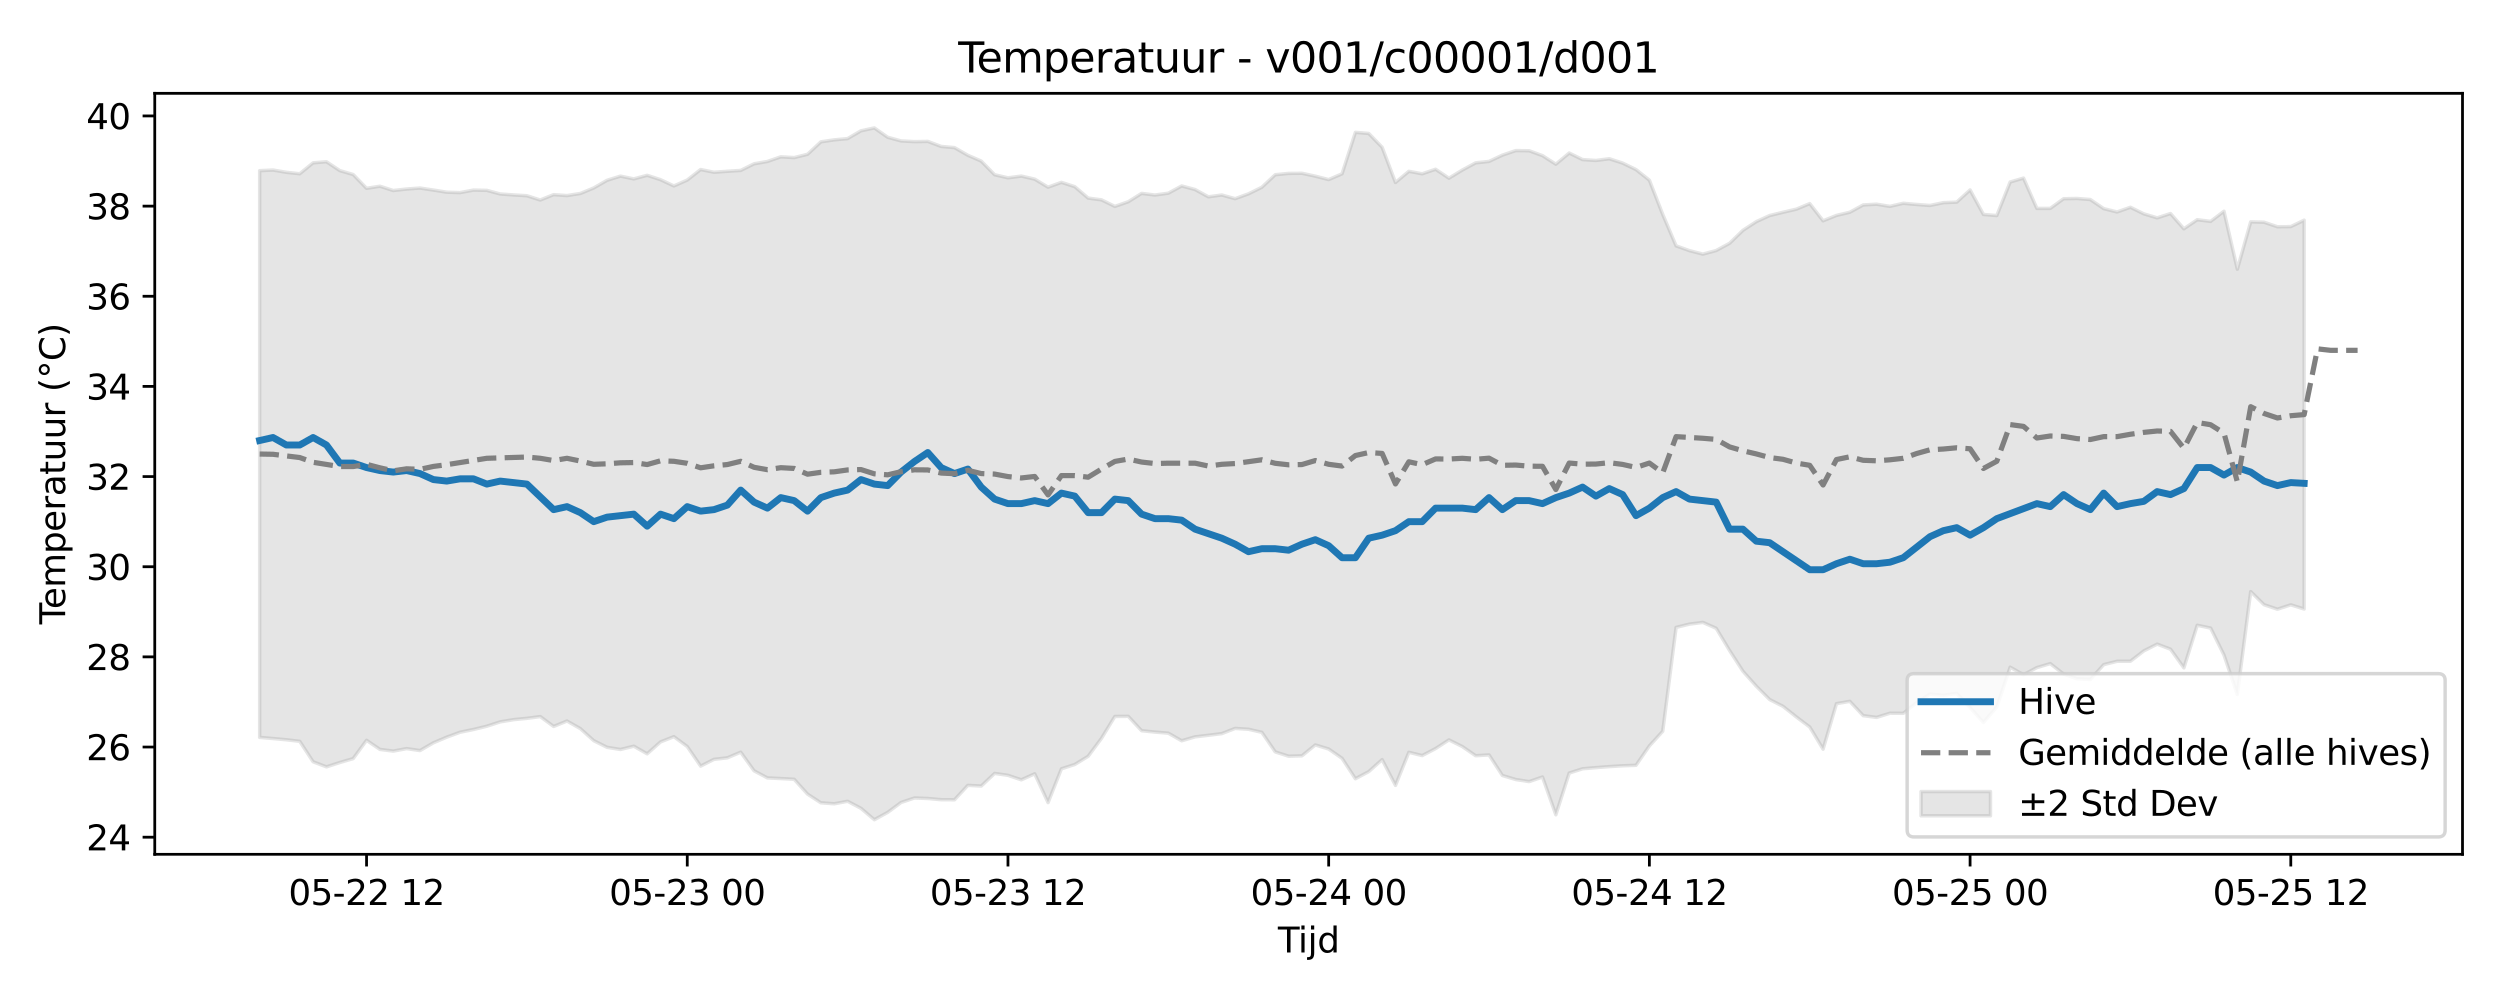 <?xml version="1.0" encoding="utf-8" standalone="no"?>
<!DOCTYPE svg PUBLIC "-//W3C//DTD SVG 1.1//EN"
  "http://www.w3.org/Graphics/SVG/1.1/DTD/svg11.dtd">
<svg xmlns:xlink="http://www.w3.org/1999/xlink" width="720pt" height="288pt" viewBox="0 0 720 288" xmlns="http://www.w3.org/2000/svg" version="1.1">
 <defs>
  <style type="text/css">*{stroke-linejoin: round; stroke-linecap: butt}</style>
 </defs>
 <g id="figure_1">
  <g id="patch_1">
   <path d="M 0 288 
L 720 288 
L 720 0 
L 0 0 
z
" style="fill: #ffffff"/>
  </g>
  <g id="axes_1">
   <g id="patch_2">
    <path d="M 44.57 246.04 
L 709.2 246.04 
L 709.2 26.88 
L 44.57 26.88 
z
" style="fill: #ffffff"/>
   </g>
   <g id="FillBetweenPolyCollection_1">
    <defs>
     <path id="me6b659cf4c" d="M 74.78 -238.85 
L 74.78 -75.626 
L 78.629 -75.298 
L 82.477 -74.945 
L 86.326 -74.494 
L 90.174 -68.607 
L 94.023 -67.141 
L 97.871 -68.396 
L 101.72 -69.522 
L 105.568 -74.794 
L 109.417 -72.172 
L 113.265 -71.68 
L 117.114 -72.402 
L 120.962 -71.832 
L 124.811 -74.068 
L 128.659 -75.698 
L 132.507 -77.112 
L 136.356 -77.903 
L 140.204 -78.845 
L 144.053 -80.097 
L 147.901 -80.736 
L 151.75 -81.116 
L 155.598 -81.623 
L 159.447 -78.778 
L 163.295 -80.346 
L 167.144 -78.156 
L 170.992 -74.692 
L 174.841 -72.768 
L 178.689 -72.15 
L 182.537 -73.092 
L 186.386 -70.9 
L 190.234 -74.326 
L 194.083 -75.842 
L 197.931 -72.988 
L 201.78 -67.36 
L 205.628 -69.303 
L 209.477 -69.743 
L 213.325 -71.372 
L 217.174 -66.003 
L 221.022 -63.959 
L 224.871 -63.776 
L 228.719 -63.567 
L 232.568 -59.296 
L 236.416 -56.79 
L 240.264 -56.509 
L 244.113 -57.233 
L 247.961 -55.196 
L 251.81 -51.922 
L 255.658 -54.035 
L 259.507 -56.887 
L 263.355 -58.176 
L 267.204 -58.038 
L 271.052 -57.682 
L 274.901 -57.663 
L 278.749 -61.819 
L 282.598 -61.618 
L 286.446 -65.254 
L 290.295 -64.704 
L 294.143 -63.409 
L 297.991 -65.151 
L 301.84 -56.843 
L 305.688 -66.58 
L 309.537 -67.826 
L 313.385 -70.18 
L 317.234 -75.37 
L 321.082 -81.662 
L 324.931 -81.692 
L 328.779 -77.553 
L 332.628 -77.159 
L 336.476 -76.846 
L 340.325 -74.655 
L 344.173 -75.788 
L 348.022 -76.236 
L 351.87 -76.717 
L 355.718 -78.214 
L 359.567 -77.968 
L 363.415 -77.086 
L 367.264 -71.456 
L 371.112 -70.209 
L 374.961 -70.319 
L 378.809 -73.458 
L 382.658 -72.283 
L 386.506 -69.608 
L 390.355 -63.721 
L 394.203 -65.777 
L 398.052 -69.229 
L 401.9 -61.803 
L 405.748 -71.337 
L 409.597 -70.394 
L 413.445 -72.405 
L 417.294 -74.91 
L 421.142 -72.996 
L 424.991 -70.346 
L 428.839 -70.582 
L 432.688 -64.658 
L 436.536 -63.495 
L 440.385 -62.893 
L 444.233 -64.225 
L 448.082 -53.337 
L 451.93 -65.354 
L 455.779 -66.594 
L 459.627 -66.921 
L 463.475 -67.214 
L 467.324 -67.453 
L 471.172 -67.592 
L 475.021 -73.172 
L 478.869 -77.401 
L 482.718 -107.309 
L 486.566 -108.253 
L 490.415 -108.748 
L 494.263 -107.057 
L 498.112 -100.657 
L 501.96 -94.686 
L 505.809 -90.38 
L 509.657 -86.529 
L 513.506 -84.576 
L 517.354 -81.518 
L 521.202 -78.618 
L 525.051 -72.239 
L 528.899 -85.34 
L 532.748 -86.015 
L 536.596 -81.892 
L 540.445 -81.385 
L 544.293 -82.592 
L 548.142 -82.563 
L 551.99 -85.652 
L 555.839 -88.098 
L 559.687 -87.727 
L 563.536 -88.293 
L 567.384 -84.207 
L 571.233 -79.928 
L 575.081 -84.397 
L 578.929 -95.852 
L 582.778 -93.683 
L 586.626 -95.735 
L 590.475 -96.88 
L 594.323 -93.871 
L 598.172 -92.504 
L 602.02 -92.305 
L 605.869 -96.585 
L 609.717 -97.547 
L 613.566 -97.565 
L 617.414 -100.532 
L 621.263 -102.49 
L 625.111 -101.026 
L 628.959 -95.654 
L 632.808 -107.92 
L 636.656 -107.115 
L 640.505 -99.355 
L 644.353 -87.991 
L 648.202 -117.626 
L 652.05 -113.843 
L 655.899 -112.545 
L 659.747 -113.806 
L 663.596 -112.601 
L 663.596 -224.593 
L 663.596 -224.593 
L 659.747 -222.739 
L 655.899 -222.702 
L 652.05 -224 
L 648.202 -224.111 
L 644.353 -210.473 
L 640.505 -227.165 
L 636.656 -224.237 
L 632.808 -224.73 
L 628.959 -222.11 
L 625.111 -226.503 
L 621.263 -225.256 
L 617.414 -226.421 
L 613.566 -228.306 
L 609.717 -226.953 
L 605.869 -227.916 
L 602.02 -230.537 
L 598.172 -230.843 
L 594.323 -230.774 
L 590.475 -227.981 
L 586.626 -227.972 
L 582.778 -236.717 
L 578.929 -235.586 
L 575.081 -225.924 
L 571.233 -226.239 
L 567.384 -233.297 
L 563.536 -229.789 
L 559.687 -229.634 
L 555.839 -228.829 
L 551.99 -229.112 
L 548.142 -229.461 
L 544.293 -228.565 
L 540.445 -229.196 
L 536.596 -228.977 
L 532.748 -226.874 
L 528.899 -225.962 
L 525.051 -224.408 
L 521.202 -229.366 
L 517.354 -227.764 
L 513.506 -226.871 
L 509.657 -225.927 
L 505.809 -224.168 
L 501.96 -221.665 
L 498.112 -217.93 
L 494.263 -215.856 
L 490.415 -214.815 
L 486.566 -215.815 
L 482.718 -217.191 
L 478.869 -226.256 
L 475.021 -236.11 
L 471.172 -239.166 
L 467.324 -241.036 
L 463.475 -242.285 
L 459.627 -241.785 
L 455.779 -242.039 
L 451.93 -243.929 
L 448.082 -240.714 
L 444.233 -243.183 
L 440.385 -244.587 
L 436.536 -244.633 
L 432.688 -243.326 
L 428.839 -241.513 
L 424.991 -241.101 
L 421.142 -239.028 
L 417.294 -236.68 
L 413.445 -239.258 
L 409.597 -237.951 
L 405.748 -238.667 
L 401.9 -235.449 
L 398.052 -245.593 
L 394.203 -249.564 
L 390.355 -249.889 
L 386.506 -237.943 
L 382.658 -236.278 
L 378.809 -237.267 
L 374.961 -238.098 
L 371.112 -238.064 
L 367.264 -237.682 
L 363.415 -234.072 
L 359.567 -232.18 
L 355.718 -230.78 
L 351.87 -231.845 
L 348.022 -231.316 
L 344.173 -233.423 
L 340.325 -234.447 
L 336.476 -232.364 
L 332.628 -231.835 
L 328.779 -232.307 
L 324.931 -229.899 
L 321.082 -228.558 
L 317.234 -230.45 
L 313.385 -230.952 
L 309.537 -234.244 
L 305.688 -235.49 
L 301.84 -234.091 
L 297.991 -236.414 
L 294.143 -237.29 
L 290.295 -236.789 
L 286.446 -237.681 
L 282.598 -241.606 
L 278.749 -243.281 
L 274.901 -245.489 
L 271.052 -245.831 
L 267.204 -247.278 
L 263.355 -247.212 
L 259.507 -247.419 
L 255.658 -248.468 
L 251.81 -251.158 
L 247.961 -250.336 
L 244.113 -248.083 
L 240.264 -247.725 
L 236.416 -247.155 
L 232.568 -243.567 
L 228.719 -242.614 
L 224.871 -242.838 
L 221.022 -241.501 
L 217.174 -240.828 
L 213.325 -238.92 
L 209.477 -238.675 
L 205.628 -238.393 
L 201.78 -239.181 
L 197.931 -236.151 
L 194.083 -234.45 
L 190.234 -236.255 
L 186.386 -237.517 
L 182.537 -236.479 
L 178.689 -237.277 
L 174.841 -236.082 
L 170.992 -233.869 
L 167.144 -232.281 
L 163.295 -231.677 
L 159.447 -231.947 
L 155.598 -230.4 
L 151.75 -231.628 
L 147.901 -231.864 
L 144.053 -232.143 
L 140.204 -233.178 
L 136.356 -233.255 
L 132.507 -232.532 
L 128.659 -232.647 
L 124.811 -233.268 
L 120.962 -233.845 
L 117.114 -233.563 
L 113.265 -233.131 
L 109.417 -234.369 
L 105.568 -233.768 
L 101.72 -237.742 
L 97.871 -238.867 
L 94.023 -241.421 
L 90.174 -241.108 
L 86.326 -237.962 
L 82.477 -238.376 
L 78.629 -239.033 
L 74.78 -238.85 
z
" style="stroke: #808080; stroke-opacity: 0.2"/>
    </defs>
    <g clip-path="url(#p2efde504e2)">
     <use xlink:href="#me6b659cf4c" x="0" y="288" style="fill: #808080; fill-opacity: 0.2; stroke: #808080; stroke-opacity: 0.2"/>
    </g>
   </g>
   <g id="matplotlib.axis_1">
    <g id="xtick_1">
     <g id="line2d_1">
      <defs>
       <path id="m28ba305224" d="M 0 0 
L 0 3.5 
" style="stroke: #000000; stroke-width: 0.8"/>
      </defs>
      <g>
       <use xlink:href="#m28ba305224" x="105.568" y="246.04" style="stroke: #000000; stroke-width: 0.8"/>
      </g>
     </g>
     <g id="text_1">
      <!-- 05-22 12 -->
      <g transform="translate(83.088 260.638) scale(0.1 -0.1)">
       <defs>
        <path id="DejaVuSans-30" d="M 2034 4250 
Q 1547 4250 1301 3770 
Q 1056 3291 1056 2328 
Q 1056 1369 1301 889 
Q 1547 409 2034 409 
Q 2525 409 2770 889 
Q 3016 1369 3016 2328 
Q 3016 3291 2770 3770 
Q 2525 4250 2034 4250 
z
M 2034 4750 
Q 2819 4750 3233 4129 
Q 3647 3509 3647 2328 
Q 3647 1150 3233 529 
Q 2819 -91 2034 -91 
Q 1250 -91 836 529 
Q 422 1150 422 2328 
Q 422 3509 836 4129 
Q 1250 4750 2034 4750 
z
" transform="scale(0.016)"/>
        <path id="DejaVuSans-35" d="M 691 4666 
L 3169 4666 
L 3169 4134 
L 1269 4134 
L 1269 2991 
Q 1406 3038 1543 3061 
Q 1681 3084 1819 3084 
Q 2600 3084 3056 2656 
Q 3513 2228 3513 1497 
Q 3513 744 3044 326 
Q 2575 -91 1722 -91 
Q 1428 -91 1123 -41 
Q 819 9 494 109 
L 494 744 
Q 775 591 1075 516 
Q 1375 441 1709 441 
Q 2250 441 2565 725 
Q 2881 1009 2881 1497 
Q 2881 1984 2565 2268 
Q 2250 2553 1709 2553 
Q 1456 2553 1204 2497 
Q 953 2441 691 2322 
L 691 4666 
z
" transform="scale(0.016)"/>
        <path id="DejaVuSans-2d" d="M 313 2009 
L 1997 2009 
L 1997 1497 
L 313 1497 
L 313 2009 
z
" transform="scale(0.016)"/>
        <path id="DejaVuSans-32" d="M 1228 531 
L 3431 531 
L 3431 0 
L 469 0 
L 469 531 
Q 828 903 1448 1529 
Q 2069 2156 2228 2338 
Q 2531 2678 2651 2914 
Q 2772 3150 2772 3378 
Q 2772 3750 2511 3984 
Q 2250 4219 1831 4219 
Q 1534 4219 1204 4116 
Q 875 4013 500 3803 
L 500 4441 
Q 881 4594 1212 4672 
Q 1544 4750 1819 4750 
Q 2544 4750 2975 4387 
Q 3406 4025 3406 3419 
Q 3406 3131 3298 2873 
Q 3191 2616 2906 2266 
Q 2828 2175 2409 1742 
Q 1991 1309 1228 531 
z
" transform="scale(0.016)"/>
        <path id="DejaVuSans-20" transform="scale(0.016)"/>
        <path id="DejaVuSans-31" d="M 794 531 
L 1825 531 
L 1825 4091 
L 703 3866 
L 703 4441 
L 1819 4666 
L 2450 4666 
L 2450 531 
L 3481 531 
L 3481 0 
L 794 0 
L 794 531 
z
" transform="scale(0.016)"/>
       </defs>
       <use xlink:href="#DejaVuSans-30"/>
       <use xlink:href="#DejaVuSans-35" transform="translate(63.623 0)"/>
       <use xlink:href="#DejaVuSans-2d" transform="translate(127.246 0)"/>
       <use xlink:href="#DejaVuSans-32" transform="translate(163.33 0)"/>
       <use xlink:href="#DejaVuSans-32" transform="translate(226.953 0)"/>
       <use xlink:href="#DejaVuSans-20" transform="translate(290.576 0)"/>
       <use xlink:href="#DejaVuSans-31" transform="translate(322.363 0)"/>
       <use xlink:href="#DejaVuSans-32" transform="translate(385.986 0)"/>
      </g>
     </g>
    </g>
    <g id="xtick_2">
     <g id="line2d_2">
      <g>
       <use xlink:href="#m28ba305224" x="197.931" y="246.04" style="stroke: #000000; stroke-width: 0.8"/>
      </g>
     </g>
     <g id="text_2">
      <!-- 05-23 00 -->
      <g transform="translate(175.451 260.638) scale(0.1 -0.1)">
       <defs>
        <path id="DejaVuSans-33" d="M 2597 2516 
Q 3050 2419 3304 2112 
Q 3559 1806 3559 1356 
Q 3559 666 3084 287 
Q 2609 -91 1734 -91 
Q 1441 -91 1130 -33 
Q 819 25 488 141 
L 488 750 
Q 750 597 1062 519 
Q 1375 441 1716 441 
Q 2309 441 2620 675 
Q 2931 909 2931 1356 
Q 2931 1769 2642 2001 
Q 2353 2234 1838 2234 
L 1294 2234 
L 1294 2753 
L 1863 2753 
Q 2328 2753 2575 2939 
Q 2822 3125 2822 3475 
Q 2822 3834 2567 4026 
Q 2313 4219 1838 4219 
Q 1578 4219 1281 4162 
Q 984 4106 628 3988 
L 628 4550 
Q 988 4650 1302 4700 
Q 1616 4750 1894 4750 
Q 2613 4750 3031 4423 
Q 3450 4097 3450 3541 
Q 3450 3153 3228 2886 
Q 3006 2619 2597 2516 
z
" transform="scale(0.016)"/>
       </defs>
       <use xlink:href="#DejaVuSans-30"/>
       <use xlink:href="#DejaVuSans-35" transform="translate(63.623 0)"/>
       <use xlink:href="#DejaVuSans-2d" transform="translate(127.246 0)"/>
       <use xlink:href="#DejaVuSans-32" transform="translate(163.33 0)"/>
       <use xlink:href="#DejaVuSans-33" transform="translate(226.953 0)"/>
       <use xlink:href="#DejaVuSans-20" transform="translate(290.576 0)"/>
       <use xlink:href="#DejaVuSans-30" transform="translate(322.363 0)"/>
       <use xlink:href="#DejaVuSans-30" transform="translate(385.986 0)"/>
      </g>
     </g>
    </g>
    <g id="xtick_3">
     <g id="line2d_3">
      <g>
       <use xlink:href="#m28ba305224" x="290.295" y="246.04" style="stroke: #000000; stroke-width: 0.8"/>
      </g>
     </g>
     <g id="text_3">
      <!-- 05-23 12 -->
      <g transform="translate(267.814 260.638) scale(0.1 -0.1)">
       <use xlink:href="#DejaVuSans-30"/>
       <use xlink:href="#DejaVuSans-35" transform="translate(63.623 0)"/>
       <use xlink:href="#DejaVuSans-2d" transform="translate(127.246 0)"/>
       <use xlink:href="#DejaVuSans-32" transform="translate(163.33 0)"/>
       <use xlink:href="#DejaVuSans-33" transform="translate(226.953 0)"/>
       <use xlink:href="#DejaVuSans-20" transform="translate(290.576 0)"/>
       <use xlink:href="#DejaVuSans-31" transform="translate(322.363 0)"/>
       <use xlink:href="#DejaVuSans-32" transform="translate(385.986 0)"/>
      </g>
     </g>
    </g>
    <g id="xtick_4">
     <g id="line2d_4">
      <g>
       <use xlink:href="#m28ba305224" x="382.658" y="246.04" style="stroke: #000000; stroke-width: 0.8"/>
      </g>
     </g>
     <g id="text_4">
      <!-- 05-24 00 -->
      <g transform="translate(360.177 260.638) scale(0.1 -0.1)">
       <defs>
        <path id="DejaVuSans-34" d="M 2419 4116 
L 825 1625 
L 2419 1625 
L 2419 4116 
z
M 2253 4666 
L 3047 4666 
L 3047 1625 
L 3713 1625 
L 3713 1100 
L 3047 1100 
L 3047 0 
L 2419 0 
L 2419 1100 
L 313 1100 
L 313 1709 
L 2253 4666 
z
" transform="scale(0.016)"/>
       </defs>
       <use xlink:href="#DejaVuSans-30"/>
       <use xlink:href="#DejaVuSans-35" transform="translate(63.623 0)"/>
       <use xlink:href="#DejaVuSans-2d" transform="translate(127.246 0)"/>
       <use xlink:href="#DejaVuSans-32" transform="translate(163.33 0)"/>
       <use xlink:href="#DejaVuSans-34" transform="translate(226.953 0)"/>
       <use xlink:href="#DejaVuSans-20" transform="translate(290.576 0)"/>
       <use xlink:href="#DejaVuSans-30" transform="translate(322.363 0)"/>
       <use xlink:href="#DejaVuSans-30" transform="translate(385.986 0)"/>
      </g>
     </g>
    </g>
    <g id="xtick_5">
     <g id="line2d_5">
      <g>
       <use xlink:href="#m28ba305224" x="475.021" y="246.04" style="stroke: #000000; stroke-width: 0.8"/>
      </g>
     </g>
     <g id="text_5">
      <!-- 05-24 12 -->
      <g transform="translate(452.54 260.638) scale(0.1 -0.1)">
       <use xlink:href="#DejaVuSans-30"/>
       <use xlink:href="#DejaVuSans-35" transform="translate(63.623 0)"/>
       <use xlink:href="#DejaVuSans-2d" transform="translate(127.246 0)"/>
       <use xlink:href="#DejaVuSans-32" transform="translate(163.33 0)"/>
       <use xlink:href="#DejaVuSans-34" transform="translate(226.953 0)"/>
       <use xlink:href="#DejaVuSans-20" transform="translate(290.576 0)"/>
       <use xlink:href="#DejaVuSans-31" transform="translate(322.363 0)"/>
       <use xlink:href="#DejaVuSans-32" transform="translate(385.986 0)"/>
      </g>
     </g>
    </g>
    <g id="xtick_6">
     <g id="line2d_6">
      <g>
       <use xlink:href="#m28ba305224" x="567.384" y="246.04" style="stroke: #000000; stroke-width: 0.8"/>
      </g>
     </g>
     <g id="text_6">
      <!-- 05-25 00 -->
      <g transform="translate(544.904 260.638) scale(0.1 -0.1)">
       <use xlink:href="#DejaVuSans-30"/>
       <use xlink:href="#DejaVuSans-35" transform="translate(63.623 0)"/>
       <use xlink:href="#DejaVuSans-2d" transform="translate(127.246 0)"/>
       <use xlink:href="#DejaVuSans-32" transform="translate(163.33 0)"/>
       <use xlink:href="#DejaVuSans-35" transform="translate(226.953 0)"/>
       <use xlink:href="#DejaVuSans-20" transform="translate(290.576 0)"/>
       <use xlink:href="#DejaVuSans-30" transform="translate(322.363 0)"/>
       <use xlink:href="#DejaVuSans-30" transform="translate(385.986 0)"/>
      </g>
     </g>
    </g>
    <g id="xtick_7">
     <g id="line2d_7">
      <g>
       <use xlink:href="#m28ba305224" x="659.747" y="246.04" style="stroke: #000000; stroke-width: 0.8"/>
      </g>
     </g>
     <g id="text_7">
      <!-- 05-25 12 -->
      <g transform="translate(637.267 260.638) scale(0.1 -0.1)">
       <use xlink:href="#DejaVuSans-30"/>
       <use xlink:href="#DejaVuSans-35" transform="translate(63.623 0)"/>
       <use xlink:href="#DejaVuSans-2d" transform="translate(127.246 0)"/>
       <use xlink:href="#DejaVuSans-32" transform="translate(163.33 0)"/>
       <use xlink:href="#DejaVuSans-35" transform="translate(226.953 0)"/>
       <use xlink:href="#DejaVuSans-20" transform="translate(290.576 0)"/>
       <use xlink:href="#DejaVuSans-31" transform="translate(322.363 0)"/>
       <use xlink:href="#DejaVuSans-32" transform="translate(385.986 0)"/>
      </g>
     </g>
    </g>
    <g id="text_8">
     <!-- Tijd -->
     <g transform="translate(368.035 274.317) scale(0.1 -0.1)">
      <defs>
       <path id="DejaVuSans-54" d="M -19 4666 
L 3928 4666 
L 3928 4134 
L 2272 4134 
L 2272 0 
L 1638 0 
L 1638 4134 
L -19 4134 
L -19 4666 
z
" transform="scale(0.016)"/>
       <path id="DejaVuSans-69" d="M 603 3500 
L 1178 3500 
L 1178 0 
L 603 0 
L 603 3500 
z
M 603 4863 
L 1178 4863 
L 1178 4134 
L 603 4134 
L 603 4863 
z
" transform="scale(0.016)"/>
       <path id="DejaVuSans-6a" d="M 603 3500 
L 1178 3500 
L 1178 -63 
Q 1178 -731 923 -1031 
Q 669 -1331 103 -1331 
L -116 -1331 
L -116 -844 
L 38 -844 
Q 366 -844 484 -692 
Q 603 -541 603 -63 
L 603 3500 
z
M 603 4863 
L 1178 4863 
L 1178 4134 
L 603 4134 
L 603 4863 
z
" transform="scale(0.016)"/>
       <path id="DejaVuSans-64" d="M 2906 2969 
L 2906 4863 
L 3481 4863 
L 3481 0 
L 2906 0 
L 2906 525 
Q 2725 213 2448 61 
Q 2172 -91 1784 -91 
Q 1150 -91 751 415 
Q 353 922 353 1747 
Q 353 2572 751 3078 
Q 1150 3584 1784 3584 
Q 2172 3584 2448 3432 
Q 2725 3281 2906 2969 
z
M 947 1747 
Q 947 1113 1208 752 
Q 1469 391 1925 391 
Q 2381 391 2643 752 
Q 2906 1113 2906 1747 
Q 2906 2381 2643 2742 
Q 2381 3103 1925 3103 
Q 1469 3103 1208 2742 
Q 947 2381 947 1747 
z
" transform="scale(0.016)"/>
      </defs>
      <use xlink:href="#DejaVuSans-54"/>
      <use xlink:href="#DejaVuSans-69" transform="translate(57.959 0)"/>
      <use xlink:href="#DejaVuSans-6a" transform="translate(85.742 0)"/>
      <use xlink:href="#DejaVuSans-64" transform="translate(113.525 0)"/>
     </g>
    </g>
   </g>
   <g id="matplotlib.axis_2">
    <g id="ytick_1">
     <g id="line2d_8">
      <defs>
       <path id="m3a8e32517f" d="M 0 0 
L -3.5 0 
" style="stroke: #000000; stroke-width: 0.8"/>
      </defs>
      <g>
       <use xlink:href="#m3a8e32517f" x="44.57" y="241.11" style="stroke: #000000; stroke-width: 0.8"/>
      </g>
     </g>
     <g id="text_9">
      <!-- 24 -->
      <g transform="translate(24.845 244.909) scale(0.1 -0.1)">
       <use xlink:href="#DejaVuSans-32"/>
       <use xlink:href="#DejaVuSans-34" transform="translate(63.623 0)"/>
      </g>
     </g>
    </g>
    <g id="ytick_2">
     <g id="line2d_9">
      <g>
       <use xlink:href="#m3a8e32517f" x="44.57" y="215.146" style="stroke: #000000; stroke-width: 0.8"/>
      </g>
     </g>
     <g id="text_10">
      <!-- 26 -->
      <g transform="translate(24.845 218.945) scale(0.1 -0.1)">
       <defs>
        <path id="DejaVuSans-36" d="M 2113 2584 
Q 1688 2584 1439 2293 
Q 1191 2003 1191 1497 
Q 1191 994 1439 701 
Q 1688 409 2113 409 
Q 2538 409 2786 701 
Q 3034 994 3034 1497 
Q 3034 2003 2786 2293 
Q 2538 2584 2113 2584 
z
M 3366 4563 
L 3366 3988 
Q 3128 4100 2886 4159 
Q 2644 4219 2406 4219 
Q 1781 4219 1451 3797 
Q 1122 3375 1075 2522 
Q 1259 2794 1537 2939 
Q 1816 3084 2150 3084 
Q 2853 3084 3261 2657 
Q 3669 2231 3669 1497 
Q 3669 778 3244 343 
Q 2819 -91 2113 -91 
Q 1303 -91 875 529 
Q 447 1150 447 2328 
Q 447 3434 972 4092 
Q 1497 4750 2381 4750 
Q 2619 4750 2861 4703 
Q 3103 4656 3366 4563 
z
" transform="scale(0.016)"/>
       </defs>
       <use xlink:href="#DejaVuSans-32"/>
       <use xlink:href="#DejaVuSans-36" transform="translate(63.623 0)"/>
      </g>
     </g>
    </g>
    <g id="ytick_3">
     <g id="line2d_10">
      <g>
       <use xlink:href="#m3a8e32517f" x="44.57" y="189.182" style="stroke: #000000; stroke-width: 0.8"/>
      </g>
     </g>
     <g id="text_11">
      <!-- 28 -->
      <g transform="translate(24.845 192.981) scale(0.1 -0.1)">
       <defs>
        <path id="DejaVuSans-38" d="M 2034 2216 
Q 1584 2216 1326 1975 
Q 1069 1734 1069 1313 
Q 1069 891 1326 650 
Q 1584 409 2034 409 
Q 2484 409 2743 651 
Q 3003 894 3003 1313 
Q 3003 1734 2745 1975 
Q 2488 2216 2034 2216 
z
M 1403 2484 
Q 997 2584 770 2862 
Q 544 3141 544 3541 
Q 544 4100 942 4425 
Q 1341 4750 2034 4750 
Q 2731 4750 3128 4425 
Q 3525 4100 3525 3541 
Q 3525 3141 3298 2862 
Q 3072 2584 2669 2484 
Q 3125 2378 3379 2068 
Q 3634 1759 3634 1313 
Q 3634 634 3220 271 
Q 2806 -91 2034 -91 
Q 1263 -91 848 271 
Q 434 634 434 1313 
Q 434 1759 690 2068 
Q 947 2378 1403 2484 
z
M 1172 3481 
Q 1172 3119 1398 2916 
Q 1625 2713 2034 2713 
Q 2441 2713 2670 2916 
Q 2900 3119 2900 3481 
Q 2900 3844 2670 4047 
Q 2441 4250 2034 4250 
Q 1625 4250 1398 4047 
Q 1172 3844 1172 3481 
z
" transform="scale(0.016)"/>
       </defs>
       <use xlink:href="#DejaVuSans-32"/>
       <use xlink:href="#DejaVuSans-38" transform="translate(63.623 0)"/>
      </g>
     </g>
    </g>
    <g id="ytick_4">
     <g id="line2d_11">
      <g>
       <use xlink:href="#m3a8e32517f" x="44.57" y="163.218" style="stroke: #000000; stroke-width: 0.8"/>
      </g>
     </g>
     <g id="text_12">
      <!-- 30 -->
      <g transform="translate(24.845 167.017) scale(0.1 -0.1)">
       <use xlink:href="#DejaVuSans-33"/>
       <use xlink:href="#DejaVuSans-30" transform="translate(63.623 0)"/>
      </g>
     </g>
    </g>
    <g id="ytick_5">
     <g id="line2d_12">
      <g>
       <use xlink:href="#m3a8e32517f" x="44.57" y="137.253" style="stroke: #000000; stroke-width: 0.8"/>
      </g>
     </g>
     <g id="text_13">
      <!-- 32 -->
      <g transform="translate(24.845 141.053) scale(0.1 -0.1)">
       <use xlink:href="#DejaVuSans-33"/>
       <use xlink:href="#DejaVuSans-32" transform="translate(63.623 0)"/>
      </g>
     </g>
    </g>
    <g id="ytick_6">
     <g id="line2d_13">
      <g>
       <use xlink:href="#m3a8e32517f" x="44.57" y="111.289" style="stroke: #000000; stroke-width: 0.8"/>
      </g>
     </g>
     <g id="text_14">
      <!-- 34 -->
      <g transform="translate(24.845 115.088) scale(0.1 -0.1)">
       <use xlink:href="#DejaVuSans-33"/>
       <use xlink:href="#DejaVuSans-34" transform="translate(63.623 0)"/>
      </g>
     </g>
    </g>
    <g id="ytick_7">
     <g id="line2d_14">
      <g>
       <use xlink:href="#m3a8e32517f" x="44.57" y="85.325" style="stroke: #000000; stroke-width: 0.8"/>
      </g>
     </g>
     <g id="text_15">
      <!-- 36 -->
      <g transform="translate(24.845 89.124) scale(0.1 -0.1)">
       <use xlink:href="#DejaVuSans-33"/>
       <use xlink:href="#DejaVuSans-36" transform="translate(63.623 0)"/>
      </g>
     </g>
    </g>
    <g id="ytick_8">
     <g id="line2d_15">
      <g>
       <use xlink:href="#m3a8e32517f" x="44.57" y="59.361" style="stroke: #000000; stroke-width: 0.8"/>
      </g>
     </g>
     <g id="text_16">
      <!-- 38 -->
      <g transform="translate(24.845 63.16) scale(0.1 -0.1)">
       <use xlink:href="#DejaVuSans-33"/>
       <use xlink:href="#DejaVuSans-38" transform="translate(63.623 0)"/>
      </g>
     </g>
    </g>
    <g id="ytick_9">
     <g id="line2d_16">
      <g>
       <use xlink:href="#m3a8e32517f" x="44.57" y="33.396" style="stroke: #000000; stroke-width: 0.8"/>
      </g>
     </g>
     <g id="text_17">
      <!-- 40 -->
      <g transform="translate(24.845 37.196) scale(0.1 -0.1)">
       <use xlink:href="#DejaVuSans-34"/>
       <use xlink:href="#DejaVuSans-30" transform="translate(63.623 0)"/>
      </g>
     </g>
    </g>
    <g id="text_18">
     <!-- Temperatuur (°C) -->
     <g transform="translate(18.765 179.816) rotate(-90) scale(0.1 -0.1)">
      <defs>
       <path id="DejaVuSans-65" d="M 3597 1894 
L 3597 1613 
L 953 1613 
Q 991 1019 1311 708 
Q 1631 397 2203 397 
Q 2534 397 2845 478 
Q 3156 559 3463 722 
L 3463 178 
Q 3153 47 2828 -22 
Q 2503 -91 2169 -91 
Q 1331 -91 842 396 
Q 353 884 353 1716 
Q 353 2575 817 3079 
Q 1281 3584 2069 3584 
Q 2775 3584 3186 3129 
Q 3597 2675 3597 1894 
z
M 3022 2063 
Q 3016 2534 2758 2815 
Q 2500 3097 2075 3097 
Q 1594 3097 1305 2825 
Q 1016 2553 972 2059 
L 3022 2063 
z
" transform="scale(0.016)"/>
       <path id="DejaVuSans-6d" d="M 3328 2828 
Q 3544 3216 3844 3400 
Q 4144 3584 4550 3584 
Q 5097 3584 5394 3201 
Q 5691 2819 5691 2113 
L 5691 0 
L 5113 0 
L 5113 2094 
Q 5113 2597 4934 2840 
Q 4756 3084 4391 3084 
Q 3944 3084 3684 2787 
Q 3425 2491 3425 1978 
L 3425 0 
L 2847 0 
L 2847 2094 
Q 2847 2600 2669 2842 
Q 2491 3084 2119 3084 
Q 1678 3084 1418 2786 
Q 1159 2488 1159 1978 
L 1159 0 
L 581 0 
L 581 3500 
L 1159 3500 
L 1159 2956 
Q 1356 3278 1631 3431 
Q 1906 3584 2284 3584 
Q 2666 3584 2933 3390 
Q 3200 3197 3328 2828 
z
" transform="scale(0.016)"/>
       <path id="DejaVuSans-70" d="M 1159 525 
L 1159 -1331 
L 581 -1331 
L 581 3500 
L 1159 3500 
L 1159 2969 
Q 1341 3281 1617 3432 
Q 1894 3584 2278 3584 
Q 2916 3584 3314 3078 
Q 3713 2572 3713 1747 
Q 3713 922 3314 415 
Q 2916 -91 2278 -91 
Q 1894 -91 1617 61 
Q 1341 213 1159 525 
z
M 3116 1747 
Q 3116 2381 2855 2742 
Q 2594 3103 2138 3103 
Q 1681 3103 1420 2742 
Q 1159 2381 1159 1747 
Q 1159 1113 1420 752 
Q 1681 391 2138 391 
Q 2594 391 2855 752 
Q 3116 1113 3116 1747 
z
" transform="scale(0.016)"/>
       <path id="DejaVuSans-72" d="M 2631 2963 
Q 2534 3019 2420 3045 
Q 2306 3072 2169 3072 
Q 1681 3072 1420 2755 
Q 1159 2438 1159 1844 
L 1159 0 
L 581 0 
L 581 3500 
L 1159 3500 
L 1159 2956 
Q 1341 3275 1631 3429 
Q 1922 3584 2338 3584 
Q 2397 3584 2469 3576 
Q 2541 3569 2628 3553 
L 2631 2963 
z
" transform="scale(0.016)"/>
       <path id="DejaVuSans-61" d="M 2194 1759 
Q 1497 1759 1228 1600 
Q 959 1441 959 1056 
Q 959 750 1161 570 
Q 1363 391 1709 391 
Q 2188 391 2477 730 
Q 2766 1069 2766 1631 
L 2766 1759 
L 2194 1759 
z
M 3341 1997 
L 3341 0 
L 2766 0 
L 2766 531 
Q 2569 213 2275 61 
Q 1981 -91 1556 -91 
Q 1019 -91 701 211 
Q 384 513 384 1019 
Q 384 1609 779 1909 
Q 1175 2209 1959 2209 
L 2766 2209 
L 2766 2266 
Q 2766 2663 2505 2880 
Q 2244 3097 1772 3097 
Q 1472 3097 1187 3025 
Q 903 2953 641 2809 
L 641 3341 
Q 956 3463 1253 3523 
Q 1550 3584 1831 3584 
Q 2591 3584 2966 3190 
Q 3341 2797 3341 1997 
z
" transform="scale(0.016)"/>
       <path id="DejaVuSans-74" d="M 1172 4494 
L 1172 3500 
L 2356 3500 
L 2356 3053 
L 1172 3053 
L 1172 1153 
Q 1172 725 1289 603 
Q 1406 481 1766 481 
L 2356 481 
L 2356 0 
L 1766 0 
Q 1100 0 847 248 
Q 594 497 594 1153 
L 594 3053 
L 172 3053 
L 172 3500 
L 594 3500 
L 594 4494 
L 1172 4494 
z
" transform="scale(0.016)"/>
       <path id="DejaVuSans-75" d="M 544 1381 
L 544 3500 
L 1119 3500 
L 1119 1403 
Q 1119 906 1312 657 
Q 1506 409 1894 409 
Q 2359 409 2629 706 
Q 2900 1003 2900 1516 
L 2900 3500 
L 3475 3500 
L 3475 0 
L 2900 0 
L 2900 538 
Q 2691 219 2414 64 
Q 2138 -91 1772 -91 
Q 1169 -91 856 284 
Q 544 659 544 1381 
z
M 1991 3584 
L 1991 3584 
z
" transform="scale(0.016)"/>
       <path id="DejaVuSans-28" d="M 1984 4856 
Q 1566 4138 1362 3434 
Q 1159 2731 1159 2009 
Q 1159 1288 1364 580 
Q 1569 -128 1984 -844 
L 1484 -844 
Q 1016 -109 783 600 
Q 550 1309 550 2009 
Q 550 2706 781 3412 
Q 1013 4119 1484 4856 
L 1984 4856 
z
" transform="scale(0.016)"/>
       <path id="DejaVuSans-b0" d="M 1600 4347 
Q 1350 4347 1178 4173 
Q 1006 4000 1006 3750 
Q 1006 3503 1178 3333 
Q 1350 3163 1600 3163 
Q 1850 3163 2022 3333 
Q 2194 3503 2194 3750 
Q 2194 3997 2020 4172 
Q 1847 4347 1600 4347 
z
M 1600 4750 
Q 1800 4750 1984 4673 
Q 2169 4597 2303 4453 
Q 2447 4313 2519 4134 
Q 2591 3956 2591 3750 
Q 2591 3338 2302 3052 
Q 2013 2766 1594 2766 
Q 1172 2766 890 3047 
Q 609 3328 609 3750 
Q 609 4169 896 4459 
Q 1184 4750 1600 4750 
z
" transform="scale(0.016)"/>
       <path id="DejaVuSans-43" d="M 4122 4306 
L 4122 3641 
Q 3803 3938 3442 4084 
Q 3081 4231 2675 4231 
Q 1875 4231 1450 3742 
Q 1025 3253 1025 2328 
Q 1025 1406 1450 917 
Q 1875 428 2675 428 
Q 3081 428 3442 575 
Q 3803 722 4122 1019 
L 4122 359 
Q 3791 134 3420 21 
Q 3050 -91 2638 -91 
Q 1578 -91 968 557 
Q 359 1206 359 2328 
Q 359 3453 968 4101 
Q 1578 4750 2638 4750 
Q 3056 4750 3426 4639 
Q 3797 4528 4122 4306 
z
" transform="scale(0.016)"/>
       <path id="DejaVuSans-29" d="M 513 4856 
L 1013 4856 
Q 1481 4119 1714 3412 
Q 1947 2706 1947 2009 
Q 1947 1309 1714 600 
Q 1481 -109 1013 -844 
L 513 -844 
Q 928 -128 1133 580 
Q 1338 1288 1338 2009 
Q 1338 2731 1133 3434 
Q 928 4138 513 4856 
z
" transform="scale(0.016)"/>
      </defs>
      <use xlink:href="#DejaVuSans-54"/>
      <use xlink:href="#DejaVuSans-65" transform="translate(44.084 0)"/>
      <use xlink:href="#DejaVuSans-6d" transform="translate(105.607 0)"/>
      <use xlink:href="#DejaVuSans-70" transform="translate(203.02 0)"/>
      <use xlink:href="#DejaVuSans-65" transform="translate(266.496 0)"/>
      <use xlink:href="#DejaVuSans-72" transform="translate(328.02 0)"/>
      <use xlink:href="#DejaVuSans-61" transform="translate(369.133 0)"/>
      <use xlink:href="#DejaVuSans-74" transform="translate(430.412 0)"/>
      <use xlink:href="#DejaVuSans-75" transform="translate(469.621 0)"/>
      <use xlink:href="#DejaVuSans-75" transform="translate(533 0)"/>
      <use xlink:href="#DejaVuSans-72" transform="translate(596.379 0)"/>
      <use xlink:href="#DejaVuSans-20" transform="translate(637.492 0)"/>
      <use xlink:href="#DejaVuSans-28" transform="translate(669.279 0)"/>
      <use xlink:href="#DejaVuSans-b0" transform="translate(708.293 0)"/>
      <use xlink:href="#DejaVuSans-43" transform="translate(758.293 0)"/>
      <use xlink:href="#DejaVuSans-29" transform="translate(828.117 0)"/>
     </g>
    </g>
   </g>
   <g id="line2d_17">
    <path d="M 74.78 126.868 
L 78.629 126.002 
L 82.477 128.166 
L 86.326 128.166 
L 90.174 126.002 
L 94.023 128.166 
L 97.871 133.359 
L 101.72 133.359 
L 105.568 134.657 
L 109.417 135.522 
L 113.265 135.955 
L 117.114 135.522 
L 120.962 136.388 
L 124.811 138.119 
L 128.659 138.552 
L 132.507 137.902 
L 136.356 137.902 
L 140.204 139.417 
L 144.053 138.552 
L 151.75 139.417 
L 159.447 146.774 
L 163.295 145.908 
L 167.144 147.639 
L 170.992 150.235 
L 174.841 148.937 
L 182.537 148.072 
L 186.386 151.534 
L 190.234 148.072 
L 194.083 149.37 
L 197.931 145.908 
L 201.78 147.206 
L 205.628 146.774 
L 209.477 145.475 
L 213.325 141.148 
L 217.174 144.61 
L 221.022 146.341 
L 224.871 143.312 
L 228.719 144.177 
L 232.568 147.206 
L 236.416 143.312 
L 240.264 142.013 
L 244.113 141.148 
L 247.961 138.119 
L 251.81 139.417 
L 255.658 139.85 
L 259.507 135.955 
L 263.355 132.926 
L 267.204 130.33 
L 271.052 134.657 
L 274.901 136.388 
L 278.749 135.09 
L 282.598 140.283 
L 286.446 143.744 
L 290.295 145.043 
L 294.143 145.043 
L 297.991 144.177 
L 301.84 145.043 
L 305.688 142.013 
L 309.537 142.879 
L 313.385 147.639 
L 317.234 147.639 
L 321.082 143.744 
L 324.931 144.177 
L 328.779 148.072 
L 332.628 149.37 
L 336.476 149.37 
L 340.325 149.803 
L 344.173 152.399 
L 351.87 154.996 
L 355.718 156.727 
L 359.567 158.89 
L 363.415 158.025 
L 367.264 158.025 
L 371.112 158.457 
L 374.961 156.727 
L 378.809 155.428 
L 382.658 157.159 
L 386.506 160.621 
L 390.355 160.621 
L 394.203 154.996 
L 398.052 154.13 
L 401.9 152.832 
L 405.748 150.235 
L 409.597 150.235 
L 413.445 146.341 
L 421.142 146.341 
L 424.991 146.774 
L 428.839 143.312 
L 432.688 146.774 
L 436.536 144.177 
L 440.385 144.177 
L 444.233 145.043 
L 448.082 143.312 
L 451.93 142.013 
L 455.779 140.283 
L 459.627 142.879 
L 463.475 140.715 
L 467.324 142.446 
L 471.172 148.505 
L 475.021 146.341 
L 478.869 143.312 
L 482.718 141.581 
L 486.566 143.744 
L 494.263 144.61 
L 498.112 152.399 
L 501.96 152.399 
L 505.809 155.861 
L 509.657 156.294 
L 521.202 164.083 
L 525.051 164.083 
L 528.899 162.352 
L 532.748 161.054 
L 536.596 162.352 
L 540.445 162.352 
L 544.293 161.919 
L 548.142 160.621 
L 555.839 154.563 
L 559.687 152.832 
L 563.536 151.966 
L 567.384 154.13 
L 571.233 151.966 
L 575.081 149.37 
L 586.626 145.043 
L 590.475 145.908 
L 594.323 142.446 
L 598.172 145.043 
L 602.02 146.774 
L 605.869 142.013 
L 609.717 145.908 
L 613.566 145.043 
L 617.414 144.394 
L 621.263 141.581 
L 625.111 142.446 
L 628.959 140.715 
L 632.808 134.657 
L 636.656 134.657 
L 640.505 136.821 
L 644.353 134.657 
L 648.202 135.955 
L 652.05 138.552 
L 655.899 139.85 
L 659.747 138.984 
L 663.596 139.201 
L 663.596 139.201 
" clip-path="url(#p2efde504e2)" style="fill: none; stroke: #1f77b4; stroke-width: 2; stroke-linecap: square"/>
   </g>
   <g id="line2d_18">
    <path d="M 74.78 130.762 
L 78.629 130.834 
L 86.326 131.772 
L 90.174 133.142 
L 97.871 134.368 
L 101.72 134.368 
L 105.568 133.719 
L 109.417 134.729 
L 113.265 135.595 
L 117.114 135.018 
L 120.962 135.162 
L 124.811 134.332 
L 128.659 133.828 
L 140.204 131.988 
L 151.75 131.628 
L 155.598 131.988 
L 159.447 132.637 
L 163.295 131.988 
L 167.144 132.782 
L 170.992 133.719 
L 174.841 133.575 
L 178.689 133.287 
L 182.537 133.214 
L 186.386 133.791 
L 190.234 132.71 
L 194.083 132.854 
L 197.931 133.431 
L 201.78 134.729 
L 205.628 134.152 
L 209.477 133.791 
L 213.325 132.854 
L 217.174 134.585 
L 221.022 135.27 
L 224.871 134.693 
L 228.719 134.909 
L 232.568 136.568 
L 236.416 136.027 
L 240.264 135.883 
L 244.113 135.342 
L 247.961 135.234 
L 251.81 136.46 
L 255.658 136.748 
L 259.507 135.847 
L 263.355 135.306 
L 267.204 135.342 
L 271.052 136.244 
L 274.901 136.424 
L 278.749 135.45 
L 282.598 136.388 
L 286.446 136.532 
L 290.295 137.253 
L 294.143 137.65 
L 297.991 137.217 
L 301.84 142.533 
L 305.688 136.965 
L 309.537 136.965 
L 313.385 137.434 
L 317.234 135.09 
L 321.082 132.89 
L 324.931 132.205 
L 328.779 133.07 
L 332.628 133.503 
L 336.476 133.395 
L 344.173 133.395 
L 348.022 134.224 
L 351.87 133.719 
L 355.718 133.503 
L 363.415 132.421 
L 367.264 133.431 
L 371.112 133.864 
L 374.961 133.791 
L 378.809 132.637 
L 382.658 133.719 
L 386.506 134.224 
L 390.355 131.195 
L 394.203 130.33 
L 398.052 130.589 
L 401.9 139.374 
L 405.748 132.998 
L 409.597 133.828 
L 413.445 132.169 
L 417.294 132.205 
L 421.142 131.988 
L 424.991 132.277 
L 428.839 131.952 
L 432.688 134.008 
L 436.536 133.936 
L 440.385 134.26 
L 444.233 134.296 
L 448.082 140.975 
L 451.93 133.359 
L 455.779 133.683 
L 459.627 133.647 
L 463.475 133.251 
L 467.324 133.755 
L 471.172 134.621 
L 475.021 133.359 
L 478.869 136.172 
L 482.718 125.75 
L 490.415 126.219 
L 494.263 126.543 
L 498.112 128.707 
L 501.96 129.825 
L 505.809 130.726 
L 509.657 131.772 
L 513.506 132.277 
L 517.354 133.359 
L 521.202 134.008 
L 525.051 139.677 
L 528.899 132.349 
L 532.748 131.556 
L 536.596 132.565 
L 540.445 132.71 
L 544.293 132.421 
L 548.142 131.988 
L 551.99 130.618 
L 555.839 129.536 
L 559.687 129.32 
L 563.536 128.959 
L 567.384 129.248 
L 571.233 134.917 
L 575.081 132.839 
L 578.929 122.281 
L 582.778 122.8 
L 586.626 126.146 
L 590.475 125.569 
L 594.323 125.678 
L 598.172 126.327 
L 602.02 126.579 
L 605.869 125.75 
L 609.717 125.75 
L 613.566 125.065 
L 617.414 124.524 
L 621.263 124.127 
L 625.111 124.235 
L 628.959 129.118 
L 632.808 121.675 
L 636.656 122.324 
L 640.505 124.74 
L 644.353 138.768 
L 648.202 117.131 
L 652.05 119.078 
L 655.899 120.377 
L 659.747 119.727 
L 663.596 119.403 
L 667.444 100.471 
L 671.293 100.903 
L 678.99 100.903 
L 678.99 100.903 
" clip-path="url(#p2efde504e2)" style="fill: none; stroke-dasharray: 5.55,2.4; stroke-dashoffset: 0; stroke: #808080; stroke-width: 1.5"/>
   </g>
   <g id="patch_3">
    <path d="M 44.57 246.04 
L 44.57 26.88 
" style="fill: none; stroke: #000000; stroke-width: 0.8; stroke-linejoin: miter; stroke-linecap: square"/>
   </g>
   <g id="patch_4">
    <path d="M 709.2 246.04 
L 709.2 26.88 
" style="fill: none; stroke: #000000; stroke-width: 0.8; stroke-linejoin: miter; stroke-linecap: square"/>
   </g>
   <g id="patch_5">
    <path d="M 44.57 246.04 
L 709.2 246.04 
" style="fill: none; stroke: #000000; stroke-width: 0.8; stroke-linejoin: miter; stroke-linecap: square"/>
   </g>
   <g id="patch_6">
    <path d="M 44.57 26.88 
L 709.2 26.88 
" style="fill: none; stroke: #000000; stroke-width: 0.8; stroke-linejoin: miter; stroke-linecap: square"/>
   </g>
   <g id="text_19">
    <!-- Temperatuur - v001/c00001/d001 -->
    <g transform="translate(275.963 20.88) scale(0.12 -0.12)">
     <defs>
      <path id="DejaVuSans-76" d="M 191 3500 
L 800 3500 
L 1894 563 
L 2988 3500 
L 3597 3500 
L 2284 0 
L 1503 0 
L 191 3500 
z
" transform="scale(0.016)"/>
      <path id="DejaVuSans-2f" d="M 1625 4666 
L 2156 4666 
L 531 -594 
L 0 -594 
L 1625 4666 
z
" transform="scale(0.016)"/>
      <path id="DejaVuSans-63" d="M 3122 3366 
L 3122 2828 
Q 2878 2963 2633 3030 
Q 2388 3097 2138 3097 
Q 1578 3097 1268 2742 
Q 959 2388 959 1747 
Q 959 1106 1268 751 
Q 1578 397 2138 397 
Q 2388 397 2633 464 
Q 2878 531 3122 666 
L 3122 134 
Q 2881 22 2623 -34 
Q 2366 -91 2075 -91 
Q 1284 -91 818 406 
Q 353 903 353 1747 
Q 353 2603 823 3093 
Q 1294 3584 2113 3584 
Q 2378 3584 2631 3529 
Q 2884 3475 3122 3366 
z
" transform="scale(0.016)"/>
     </defs>
     <use xlink:href="#DejaVuSans-54"/>
     <use xlink:href="#DejaVuSans-65" transform="translate(44.084 0)"/>
     <use xlink:href="#DejaVuSans-6d" transform="translate(105.607 0)"/>
     <use xlink:href="#DejaVuSans-70" transform="translate(203.02 0)"/>
     <use xlink:href="#DejaVuSans-65" transform="translate(266.496 0)"/>
     <use xlink:href="#DejaVuSans-72" transform="translate(328.02 0)"/>
     <use xlink:href="#DejaVuSans-61" transform="translate(369.133 0)"/>
     <use xlink:href="#DejaVuSans-74" transform="translate(430.412 0)"/>
     <use xlink:href="#DejaVuSans-75" transform="translate(469.621 0)"/>
     <use xlink:href="#DejaVuSans-75" transform="translate(533 0)"/>
     <use xlink:href="#DejaVuSans-72" transform="translate(596.379 0)"/>
     <use xlink:href="#DejaVuSans-20" transform="translate(637.492 0)"/>
     <use xlink:href="#DejaVuSans-2d" transform="translate(669.279 0)"/>
     <use xlink:href="#DejaVuSans-20" transform="translate(705.363 0)"/>
     <use xlink:href="#DejaVuSans-76" transform="translate(737.15 0)"/>
     <use xlink:href="#DejaVuSans-30" transform="translate(796.33 0)"/>
     <use xlink:href="#DejaVuSans-30" transform="translate(859.953 0)"/>
     <use xlink:href="#DejaVuSans-31" transform="translate(923.576 0)"/>
     <use xlink:href="#DejaVuSans-2f" transform="translate(987.199 0)"/>
     <use xlink:href="#DejaVuSans-63" transform="translate(1020.891 0)"/>
     <use xlink:href="#DejaVuSans-30" transform="translate(1075.871 0)"/>
     <use xlink:href="#DejaVuSans-30" transform="translate(1139.494 0)"/>
     <use xlink:href="#DejaVuSans-30" transform="translate(1203.117 0)"/>
     <use xlink:href="#DejaVuSans-30" transform="translate(1266.74 0)"/>
     <use xlink:href="#DejaVuSans-31" transform="translate(1330.363 0)"/>
     <use xlink:href="#DejaVuSans-2f" transform="translate(1393.986 0)"/>
     <use xlink:href="#DejaVuSans-64" transform="translate(1427.678 0)"/>
     <use xlink:href="#DejaVuSans-30" transform="translate(1491.154 0)"/>
     <use xlink:href="#DejaVuSans-30" transform="translate(1554.777 0)"/>
     <use xlink:href="#DejaVuSans-31" transform="translate(1618.4 0)"/>
    </g>
   </g>
   <g id="legend_1">
    <g id="patch_7">
     <path d="M 551.256 241.04 
L 702.2 241.04 
Q 704.2 241.04 704.2 239.04 
L 704.2 196.006 
Q 704.2 194.006 702.2 194.006 
L 551.256 194.006 
Q 549.256 194.006 549.256 196.006 
L 549.256 239.04 
Q 549.256 241.04 551.256 241.04 
z
" style="fill: #ffffff; opacity: 0.8; stroke: #cccccc; stroke-linejoin: miter"/>
    </g>
    <g id="line2d_19">
     <path d="M 553.256 202.104 
L 563.256 202.104 
L 573.256 202.104 
" style="fill: none; stroke: #1f77b4; stroke-width: 2; stroke-linecap: square"/>
    </g>
    <g id="text_20">
     <!-- Hive -->
     <g transform="translate(581.256 205.604) scale(0.1 -0.1)">
      <defs>
       <path id="DejaVuSans-48" d="M 628 4666 
L 1259 4666 
L 1259 2753 
L 3553 2753 
L 3553 4666 
L 4184 4666 
L 4184 0 
L 3553 0 
L 3553 2222 
L 1259 2222 
L 1259 0 
L 628 0 
L 628 4666 
z
" transform="scale(0.016)"/>
      </defs>
      <use xlink:href="#DejaVuSans-48"/>
      <use xlink:href="#DejaVuSans-69" transform="translate(75.195 0)"/>
      <use xlink:href="#DejaVuSans-76" transform="translate(102.979 0)"/>
      <use xlink:href="#DejaVuSans-65" transform="translate(162.158 0)"/>
     </g>
    </g>
    <g id="line2d_20">
     <path d="M 553.256 216.782 
L 563.256 216.782 
L 573.256 216.782 
" style="fill: none; stroke-dasharray: 5.55,2.4; stroke-dashoffset: 0; stroke: #808080; stroke-width: 1.5"/>
    </g>
    <g id="text_21">
     <!-- Gemiddelde (alle hives) -->
     <g transform="translate(581.256 220.282) scale(0.1 -0.1)">
      <defs>
       <path id="DejaVuSans-47" d="M 3809 666 
L 3809 1919 
L 2778 1919 
L 2778 2438 
L 4434 2438 
L 4434 434 
Q 4069 175 3628 42 
Q 3188 -91 2688 -91 
Q 1594 -91 976 548 
Q 359 1188 359 2328 
Q 359 3472 976 4111 
Q 1594 4750 2688 4750 
Q 3144 4750 3555 4637 
Q 3966 4525 4313 4306 
L 4313 3634 
Q 3963 3931 3569 4081 
Q 3175 4231 2741 4231 
Q 1884 4231 1454 3753 
Q 1025 3275 1025 2328 
Q 1025 1384 1454 906 
Q 1884 428 2741 428 
Q 3075 428 3337 486 
Q 3600 544 3809 666 
z
" transform="scale(0.016)"/>
       <path id="DejaVuSans-6c" d="M 603 4863 
L 1178 4863 
L 1178 0 
L 603 0 
L 603 4863 
z
" transform="scale(0.016)"/>
       <path id="DejaVuSans-68" d="M 3513 2113 
L 3513 0 
L 2938 0 
L 2938 2094 
Q 2938 2591 2744 2837 
Q 2550 3084 2163 3084 
Q 1697 3084 1428 2787 
Q 1159 2491 1159 1978 
L 1159 0 
L 581 0 
L 581 4863 
L 1159 4863 
L 1159 2956 
Q 1366 3272 1645 3428 
Q 1925 3584 2291 3584 
Q 2894 3584 3203 3211 
Q 3513 2838 3513 2113 
z
" transform="scale(0.016)"/>
       <path id="DejaVuSans-73" d="M 2834 3397 
L 2834 2853 
Q 2591 2978 2328 3040 
Q 2066 3103 1784 3103 
Q 1356 3103 1142 2972 
Q 928 2841 928 2578 
Q 928 2378 1081 2264 
Q 1234 2150 1697 2047 
L 1894 2003 
Q 2506 1872 2764 1633 
Q 3022 1394 3022 966 
Q 3022 478 2636 193 
Q 2250 -91 1575 -91 
Q 1294 -91 989 -36 
Q 684 19 347 128 
L 347 722 
Q 666 556 975 473 
Q 1284 391 1588 391 
Q 1994 391 2212 530 
Q 2431 669 2431 922 
Q 2431 1156 2273 1281 
Q 2116 1406 1581 1522 
L 1381 1569 
Q 847 1681 609 1914 
Q 372 2147 372 2553 
Q 372 3047 722 3315 
Q 1072 3584 1716 3584 
Q 2034 3584 2315 3537 
Q 2597 3491 2834 3397 
z
" transform="scale(0.016)"/>
      </defs>
      <use xlink:href="#DejaVuSans-47"/>
      <use xlink:href="#DejaVuSans-65" transform="translate(77.49 0)"/>
      <use xlink:href="#DejaVuSans-6d" transform="translate(139.014 0)"/>
      <use xlink:href="#DejaVuSans-69" transform="translate(236.426 0)"/>
      <use xlink:href="#DejaVuSans-64" transform="translate(264.209 0)"/>
      <use xlink:href="#DejaVuSans-64" transform="translate(327.686 0)"/>
      <use xlink:href="#DejaVuSans-65" transform="translate(391.162 0)"/>
      <use xlink:href="#DejaVuSans-6c" transform="translate(452.686 0)"/>
      <use xlink:href="#DejaVuSans-64" transform="translate(480.469 0)"/>
      <use xlink:href="#DejaVuSans-65" transform="translate(543.945 0)"/>
      <use xlink:href="#DejaVuSans-20" transform="translate(605.469 0)"/>
      <use xlink:href="#DejaVuSans-28" transform="translate(637.256 0)"/>
      <use xlink:href="#DejaVuSans-61" transform="translate(676.27 0)"/>
      <use xlink:href="#DejaVuSans-6c" transform="translate(737.549 0)"/>
      <use xlink:href="#DejaVuSans-6c" transform="translate(765.332 0)"/>
      <use xlink:href="#DejaVuSans-65" transform="translate(793.115 0)"/>
      <use xlink:href="#DejaVuSans-20" transform="translate(854.639 0)"/>
      <use xlink:href="#DejaVuSans-68" transform="translate(886.426 0)"/>
      <use xlink:href="#DejaVuSans-69" transform="translate(949.805 0)"/>
      <use xlink:href="#DejaVuSans-76" transform="translate(977.588 0)"/>
      <use xlink:href="#DejaVuSans-65" transform="translate(1036.768 0)"/>
      <use xlink:href="#DejaVuSans-73" transform="translate(1098.291 0)"/>
      <use xlink:href="#DejaVuSans-29" transform="translate(1150.391 0)"/>
     </g>
    </g>
    <g id="patch_8">
     <path d="M 553.256 234.96 
L 573.256 234.96 
L 573.256 227.96 
L 553.256 227.96 
z
" style="fill: #808080; fill-opacity: 0.2; stroke: #808080; stroke-opacity: 0.2; stroke-linejoin: miter"/>
    </g>
    <g id="text_22">
     <!-- ±2 Std Dev -->
     <g transform="translate(581.256 234.96) scale(0.1 -0.1)">
      <defs>
       <path id="DejaVuSans-b1" d="M 2944 4013 
L 2944 2803 
L 4684 2803 
L 4684 2272 
L 2944 2272 
L 2944 1063 
L 2419 1063 
L 2419 2272 
L 678 2272 
L 678 2803 
L 2419 2803 
L 2419 4013 
L 2944 4013 
z
M 678 531 
L 4684 531 
L 4684 0 
L 678 0 
L 678 531 
z
" transform="scale(0.016)"/>
       <path id="DejaVuSans-53" d="M 3425 4513 
L 3425 3897 
Q 3066 4069 2747 4153 
Q 2428 4238 2131 4238 
Q 1616 4238 1336 4038 
Q 1056 3838 1056 3469 
Q 1056 3159 1242 3001 
Q 1428 2844 1947 2747 
L 2328 2669 
Q 3034 2534 3370 2195 
Q 3706 1856 3706 1288 
Q 3706 609 3251 259 
Q 2797 -91 1919 -91 
Q 1588 -91 1214 -16 
Q 841 59 441 206 
L 441 856 
Q 825 641 1194 531 
Q 1563 422 1919 422 
Q 2459 422 2753 634 
Q 3047 847 3047 1241 
Q 3047 1584 2836 1778 
Q 2625 1972 2144 2069 
L 1759 2144 
Q 1053 2284 737 2584 
Q 422 2884 422 3419 
Q 422 4038 858 4394 
Q 1294 4750 2059 4750 
Q 2388 4750 2728 4690 
Q 3069 4631 3425 4513 
z
" transform="scale(0.016)"/>
       <path id="DejaVuSans-44" d="M 1259 4147 
L 1259 519 
L 2022 519 
Q 2988 519 3436 956 
Q 3884 1394 3884 2338 
Q 3884 3275 3436 3711 
Q 2988 4147 2022 4147 
L 1259 4147 
z
M 628 4666 
L 1925 4666 
Q 3281 4666 3915 4102 
Q 4550 3538 4550 2338 
Q 4550 1131 3912 565 
Q 3275 0 1925 0 
L 628 0 
L 628 4666 
z
" transform="scale(0.016)"/>
      </defs>
      <use xlink:href="#DejaVuSans-b1"/>
      <use xlink:href="#DejaVuSans-32" transform="translate(83.789 0)"/>
      <use xlink:href="#DejaVuSans-20" transform="translate(147.412 0)"/>
      <use xlink:href="#DejaVuSans-53" transform="translate(179.199 0)"/>
      <use xlink:href="#DejaVuSans-74" transform="translate(242.676 0)"/>
      <use xlink:href="#DejaVuSans-64" transform="translate(281.885 0)"/>
      <use xlink:href="#DejaVuSans-20" transform="translate(345.361 0)"/>
      <use xlink:href="#DejaVuSans-44" transform="translate(377.148 0)"/>
      <use xlink:href="#DejaVuSans-65" transform="translate(454.15 0)"/>
      <use xlink:href="#DejaVuSans-76" transform="translate(515.674 0)"/>
     </g>
    </g>
   </g>
  </g>
 </g>
 <defs>
  <clipPath id="p2efde504e2">
   <rect x="44.57" y="26.88" width="664.63" height="219.16"/>
  </clipPath>
 </defs>
</svg>
